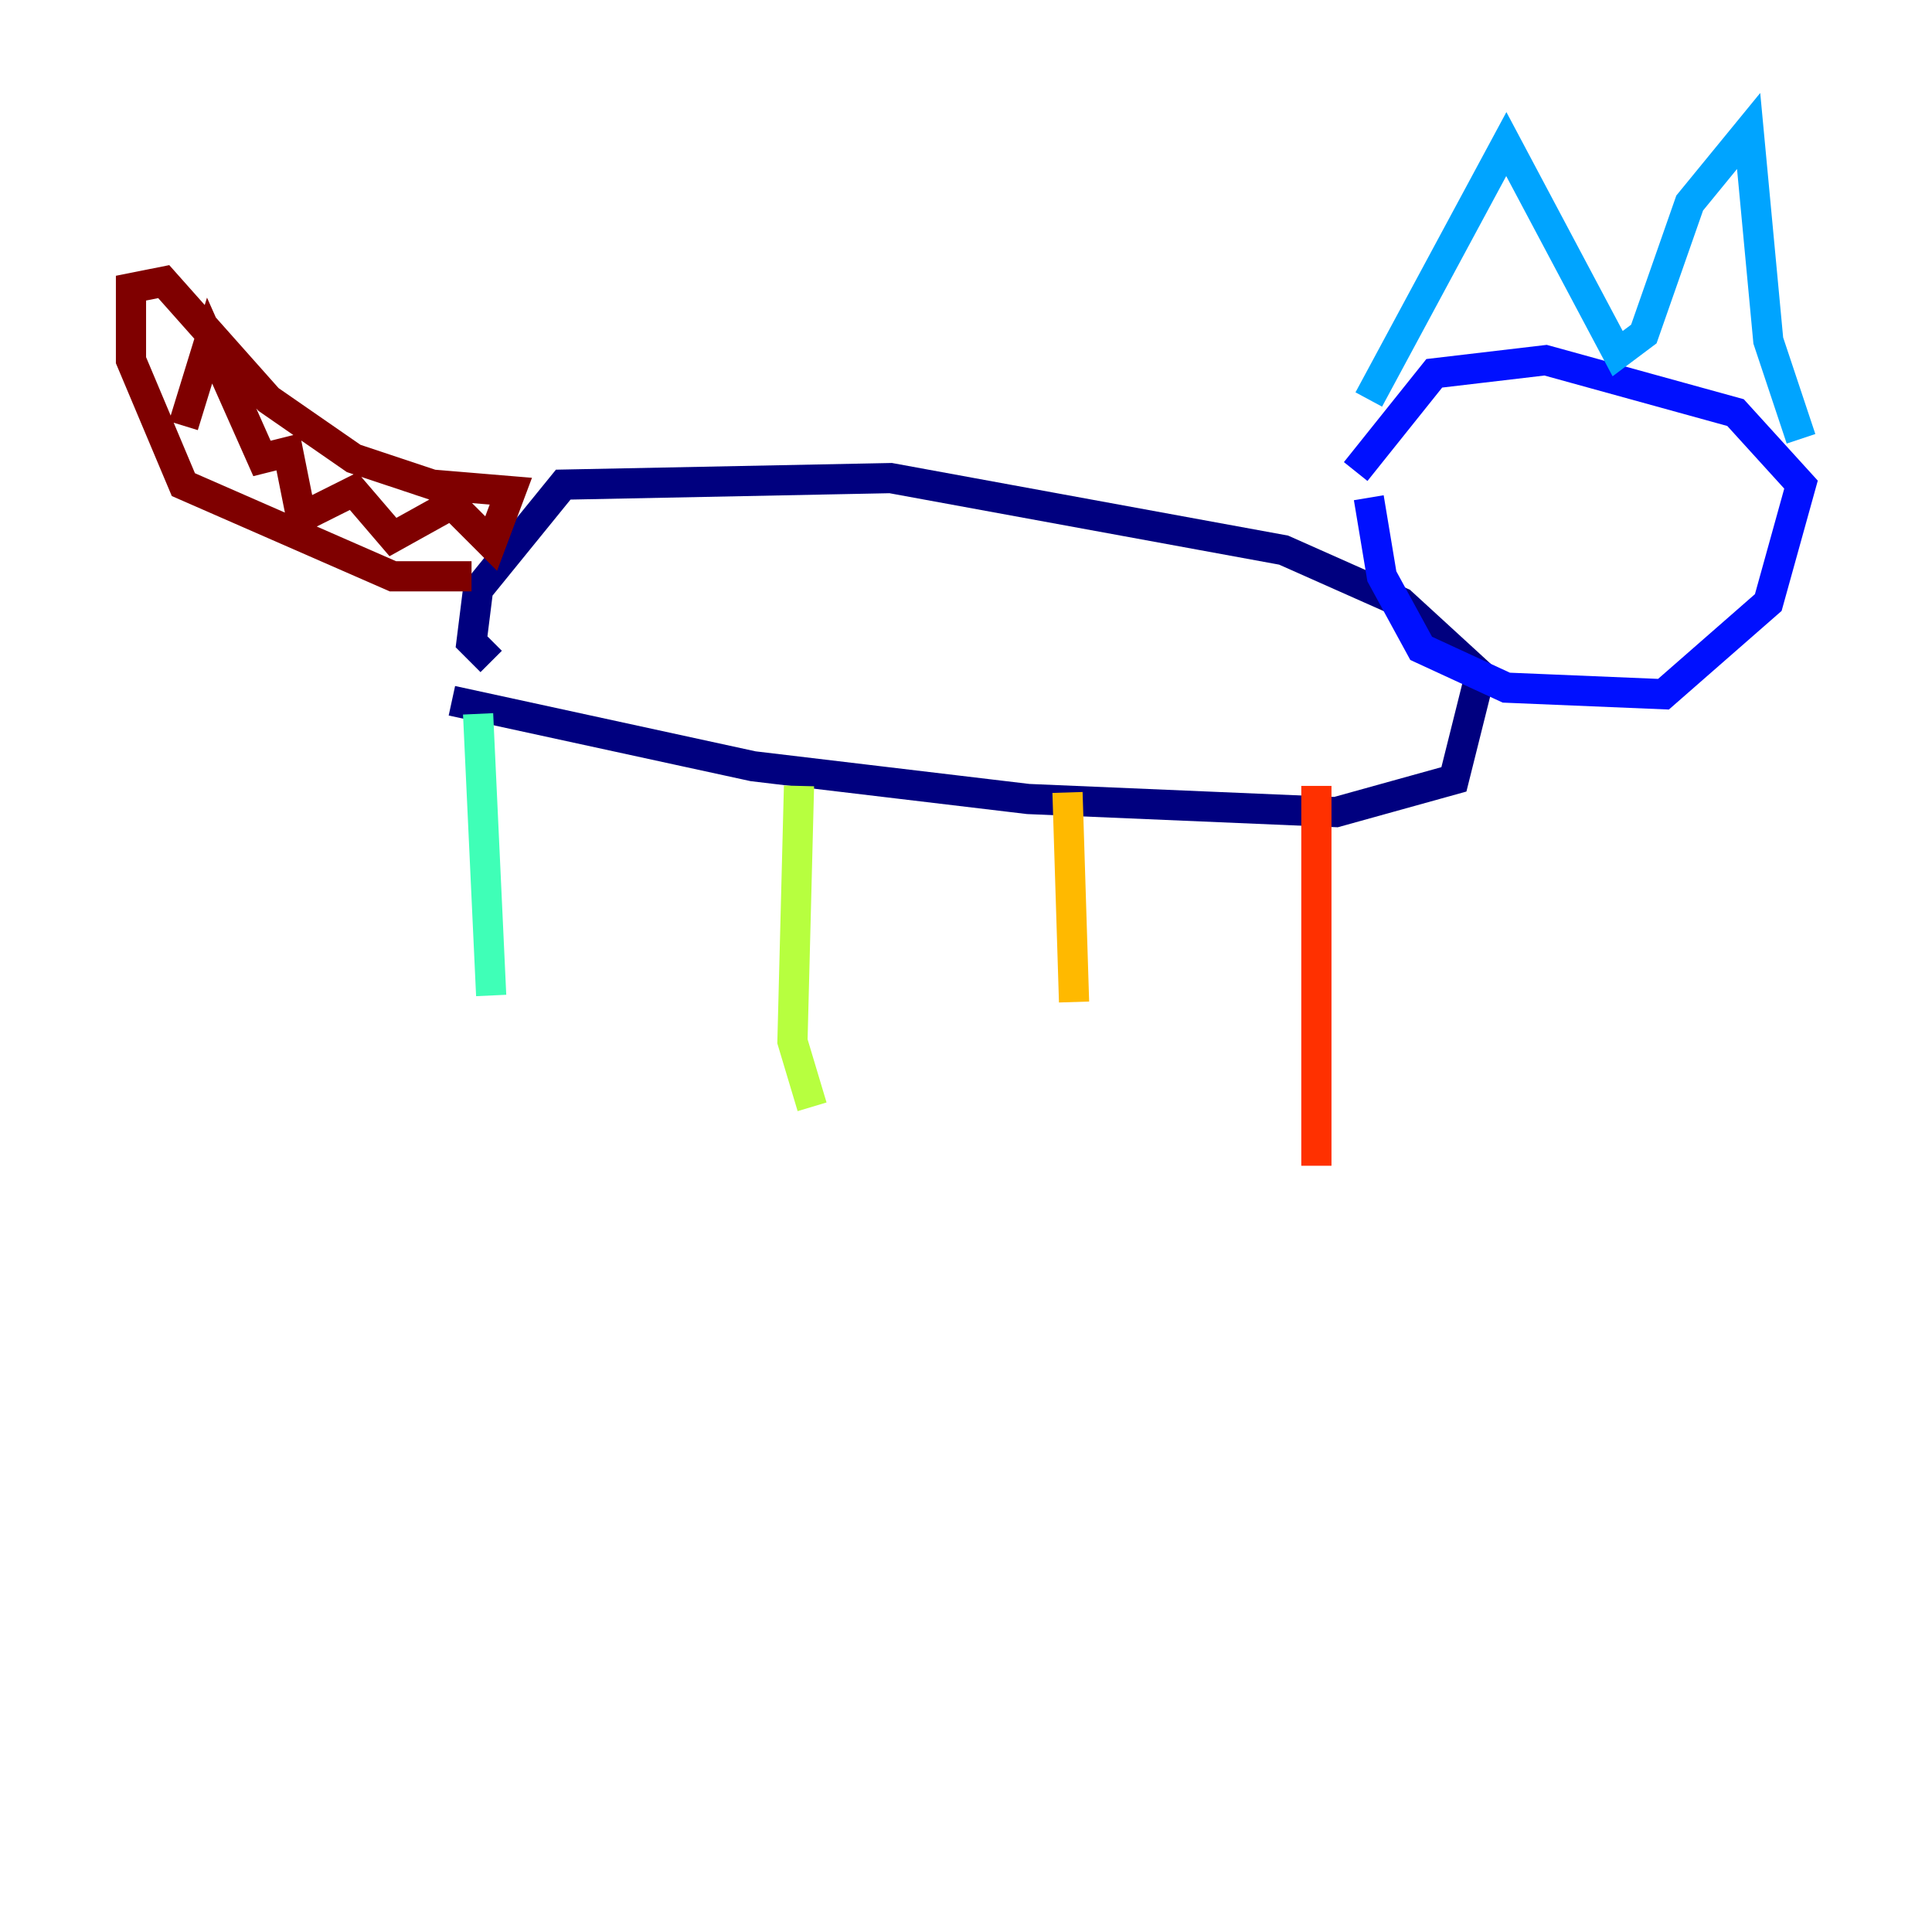 <?xml version="1.0" encoding="utf-8" ?>
<svg baseProfile="tiny" height="128" version="1.2" viewBox="0,0,128,128" width="128" xmlns="http://www.w3.org/2000/svg" xmlns:ev="http://www.w3.org/2001/xml-events" xmlns:xlink="http://www.w3.org/1999/xlink"><defs /><polyline fill="none" points="29.939,46.427 49.898,50.766 68.122,52.936 88.515,53.803 96.325,51.634 98.061,44.691 92.854,39.919 85.044,36.447 59.01,31.675 37.315,32.108 31.675,39.051 31.241,42.522 32.542,43.824" stroke="#00007f" stroke-width="2" /><polyline fill="none" points="90.685,32.976 91.552,38.183 94.156,42.956 99.797,45.559 110.21,45.993 117.153,39.919 119.322,32.108 114.983,27.336 102.4,23.864 95.024,24.732 89.817,31.241" stroke="#0010ff" stroke-width="2" /><polyline fill="none" points="90.685,26.468 99.797,9.546 107.173,23.43 108.909,22.129 111.946,13.451 115.851,8.678 117.153,22.563 119.322,29.071" stroke="#00a4ff" stroke-width="2" /><polyline fill="none" points="31.675,47.295 32.542,65.953" stroke="#3fffb7" stroke-width="2" /><polyline fill="none" points="52.936,52.068 52.502,68.99 53.803,73.329" stroke="#b7ff3f" stroke-width="2" /><polyline fill="none" points="70.725,52.502 71.159,66.386" stroke="#ffb900" stroke-width="2" /><polyline fill="none" points="87.214,52.068 87.214,77.234" stroke="#ff3000" stroke-width="2" /><polyline fill="none" points="31.241,38.183 26.034,38.183 12.149,32.108 8.678,23.864 8.678,19.091 10.848,18.658 17.79,26.468 23.43,30.373 28.637,32.108 33.844,32.542 32.542,36.014 29.939,33.41 26.034,35.58 23.43,32.542 19.959,34.278 19.091,29.939 17.356,30.373 13.885,22.563 12.149,28.203" stroke="#7f0000" stroke-width="2" /></svg>